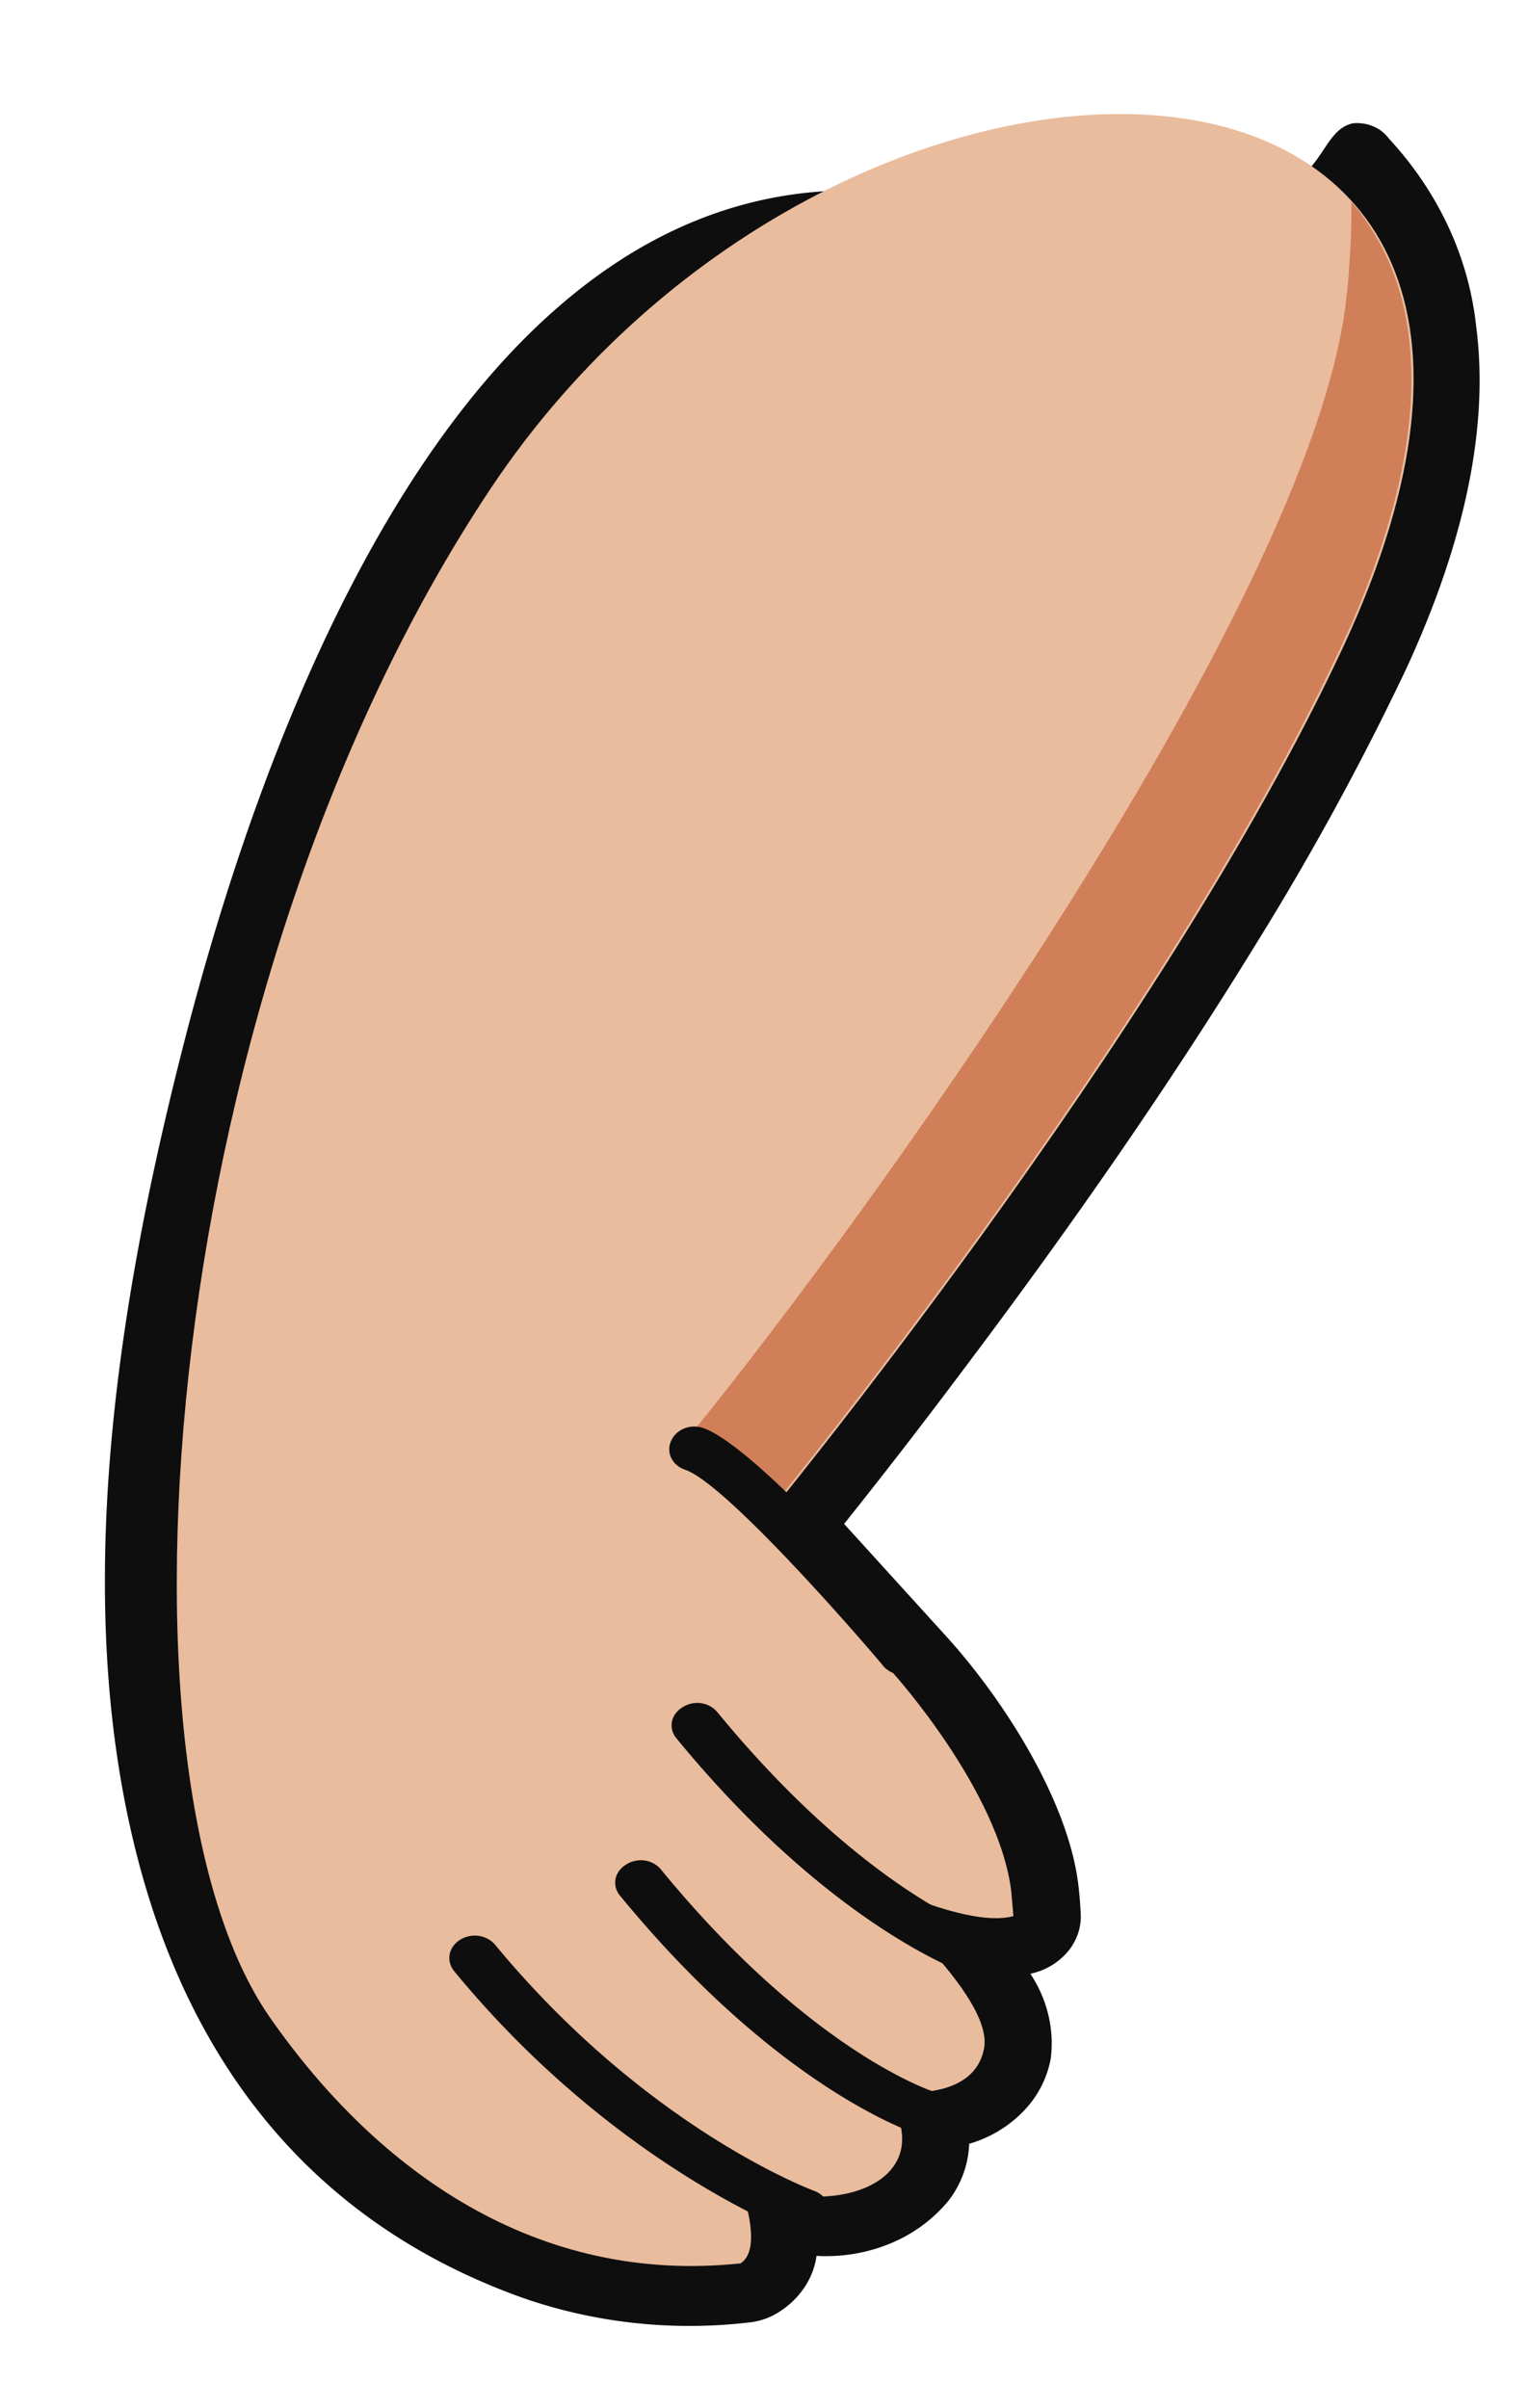 <svg width="33" height="52" fill="none" xmlns="http://www.w3.org/2000/svg"><path fill-rule="evenodd" clip-rule="evenodd" d="M20.932 46.283a2.137 2.137 0 0 1-.442 1.229 3.194 3.194 0 0 1-1.252.926c-.5.21-1.052.303-1.604.272-.032.238-.12.468-.257.675a1.846 1.846 0 0 1-.54.529 1.47 1.47 0 0 1-.662.234c-1.68.197-3.389.004-4.96-.558-4.648-1.69-7.128-5.219-8.228-9.411-1.476-5.615-.452-12.025.965-17.577 1.563-6.126 5.695-18.536 14.472-18.49.667.051 1.327.163 1.969.334l.443.1c-.322-.127-.605-.306-.62-.578a.32.32 0 0 1 .015-.122c.104-.28.463-.277.73-.261.266.016.662.064.985.096.971.123 1.937.25 2.907.334a14.36 14.36 0 0 0 2.596.039c1.119-.12 1.084-1.261 1.78-1.393.15-.012.3.012.435.07a.792.792 0 0 1 .33.26c1.061 1.145 1.717 2.543 1.882 4.017.335 2.496-.443 5.134-1.512 7.446a60.4 60.4 0 0 1-3.244 5.938c-1.94 3.157-4.085 6.223-6.337 9.212a133.77 133.77 0 0 1-2.553 3.301l2.208 2.43c1.27 1.4 2.64 3.579 2.852 5.374.023.201.041.402.049.602.019.284-.07.565-.252.798a1.435 1.435 0 0 1-.755.49l-.078.021c.366.555.52 1.199.438 1.836a2.21 2.21 0 0 1-.59 1.132 2.66 2.66 0 0 1-1.165.7l-.005-.005ZM22.48 4.919l.715.155a16.75 16.75 0 0 0 3.65.44c-.93-.148-2.268-.301-2.637-.347-.57-.074-1.16-.155-1.744-.25l.016.002Z" fill="#0F0E0E"/><path fill-rule="evenodd" clip-rule="evenodd" d="M17.275 48.37a3.35 3.35 0 0 0 1.603-.163 2.98 2.98 0 0 0 1.276-.876c.286-.379.42-.832.38-1.287a2.374 2.374 0 0 0 1.165-.586c.314-.294.52-.665.593-1.065a2.745 2.745 0 0 0-.655-2.023 2.7 2.7 0 0 0 .546-.085c.232-.06.433-.19.57-.365a.865.865 0 0 0 .188-.6 11.007 11.007 0 0 0-.05-.589c-.204-1.733-1.555-3.857-2.771-5.204l-2.359-2.602a129.244 129.244 0 0 0 2.705-3.485c2.24-2.98 4.384-6.047 6.318-9.19a58.182 58.182 0 0 0 3.224-5.907c1.044-2.238 1.816-4.83 1.49-7.272-.158-1.41-.786-2.748-1.802-3.843-.82-.863-.612 1.003-2.22 1.17-2.525.262-6.925-.711-6.916-.43.045.801 8.332 1.165 7.37 1.665-1.849.94-8.039-1.16-9.507-1.166-7.732-.04-12.04 10.11-14.113 18.236-1.406 5.51-2.423 11.897-.969 17.434 1.042 3.968 3.388 7.494 8.014 9.187 1.51.535 3.148.719 4.76.533.18-.019.35-.077.498-.17.222-.155.398-.357.513-.586a1.4 1.4 0 0 0 .149-.73Z" fill="#0F0E0E"/><path fill-rule="evenodd" clip-rule="evenodd" d="M5.826 43.557c2.33 3.344 5.777 5.78 10.166 5.315.553-.35-.07-1.857-.07-1.857 1.983 1.004 4.553.12 3.17-1.875 0 0 1.915.347 2.16-.905.247-1.253-3.051-3.927-3.051-3.927s2.585 1.376 3.685 1.065l-.046-.536c-.267-2.175-2.539-4.697-2.539-4.697L16.4 32.944s8.652-10.471 12.613-18.983C35.763-.544 18.235-.928 10.588 10.562 3.467 21.263 2.112 38.218 5.826 43.557Z" fill="#E9BC9D"/><path fill-rule="evenodd" clip-rule="evenodd" d="M15.495 36.974a.51.51 0 0 0-.154-.13.577.577 0 0 0-.412-.059.565.565 0 0 0-.193.082.502.502 0 0 0-.149.137.42.42 0 0 0-.066.368c.018.062.05.12.094.171 3.467 4.218 6.415 5.136 6.42 5.136a.614.614 0 0 0 .419-.017.512.512 0 0 0 .282-.275.434.434 0 0 0-.02-.371.53.53 0 0 0-.31-.25s-2.64-.811-5.91-4.792Zm-1.218 3.396a.512.512 0 0 0-.156-.13.579.579 0 0 0-.416-.057.565.565 0 0 0-.193.084.502.502 0 0 0-.146.138.42.42 0 0 0-.063.365.46.46 0 0 0 .094.17c3.461 4.217 6.408 5.14 6.42 5.14a.595.595 0 0 0 .416-.013.533.533 0 0 0 .17-.112.462.462 0 0 0 .108-.163.424.424 0 0 0-.012-.372.481.481 0 0 0-.128-.152.555.555 0 0 0-.185-.096s-2.643-.821-5.909-4.802Zm-3.582 1.625a.53.53 0 0 0-.156-.128.593.593 0 0 0-.414-.058.581.581 0 0 0-.194.079.512.512 0 0 0-.145.138.43.43 0 0 0-.066.366.46.46 0 0 0 .09.172c3.458 4.203 7.343 5.648 7.343 5.648a.618.618 0 0 0 .606-.105.492.492 0 0 0 .12-.159.442.442 0 0 0 .002-.376.492.492 0 0 0-.12-.16.568.568 0 0 0-.18-.107s-3.584-1.316-6.886-5.31Z" fill="#0F0E0E"/><path fill-rule="evenodd" clip-rule="evenodd" d="M14.753 31.173c3.571-4.332 13.644-18.13 14.33-24.787.044-.36.06-.706.08-1.036.019-.33.024-.676.025-.989.172.2.325.411.458.633 1.04 1.648 1.196 4.107-.027 7.404-.128.344-.269.7-.427 1.065l-.227.49c-3.537 7.609-10.823 16.78-12.334 18.64a15.568 15.568 0 0 0-1.878-1.42Z" fill="#D17F59"/><path fill-rule="evenodd" clip-rule="evenodd" d="M15.205 30.841a.595.595 0 0 0-.42 0 .538.538 0 0 0-.175.108.469.469 0 0 0-.114.16.427.427 0 0 0 0 .371.47.47 0 0 0 .122.156.548.548 0 0 0 .181.1c.971.341 4.267 4.21 4.274 4.235a.53.53 0 0 0 .159.126.593.593 0 0 0 .413.051.579.579 0 0 0 .191-.081.509.509 0 0 0 .142-.14.428.428 0 0 0 .058-.365.462.462 0 0 0-.092-.17s-3.488-4.088-4.739-4.551Z" fill="#0F0E0E"/></svg>